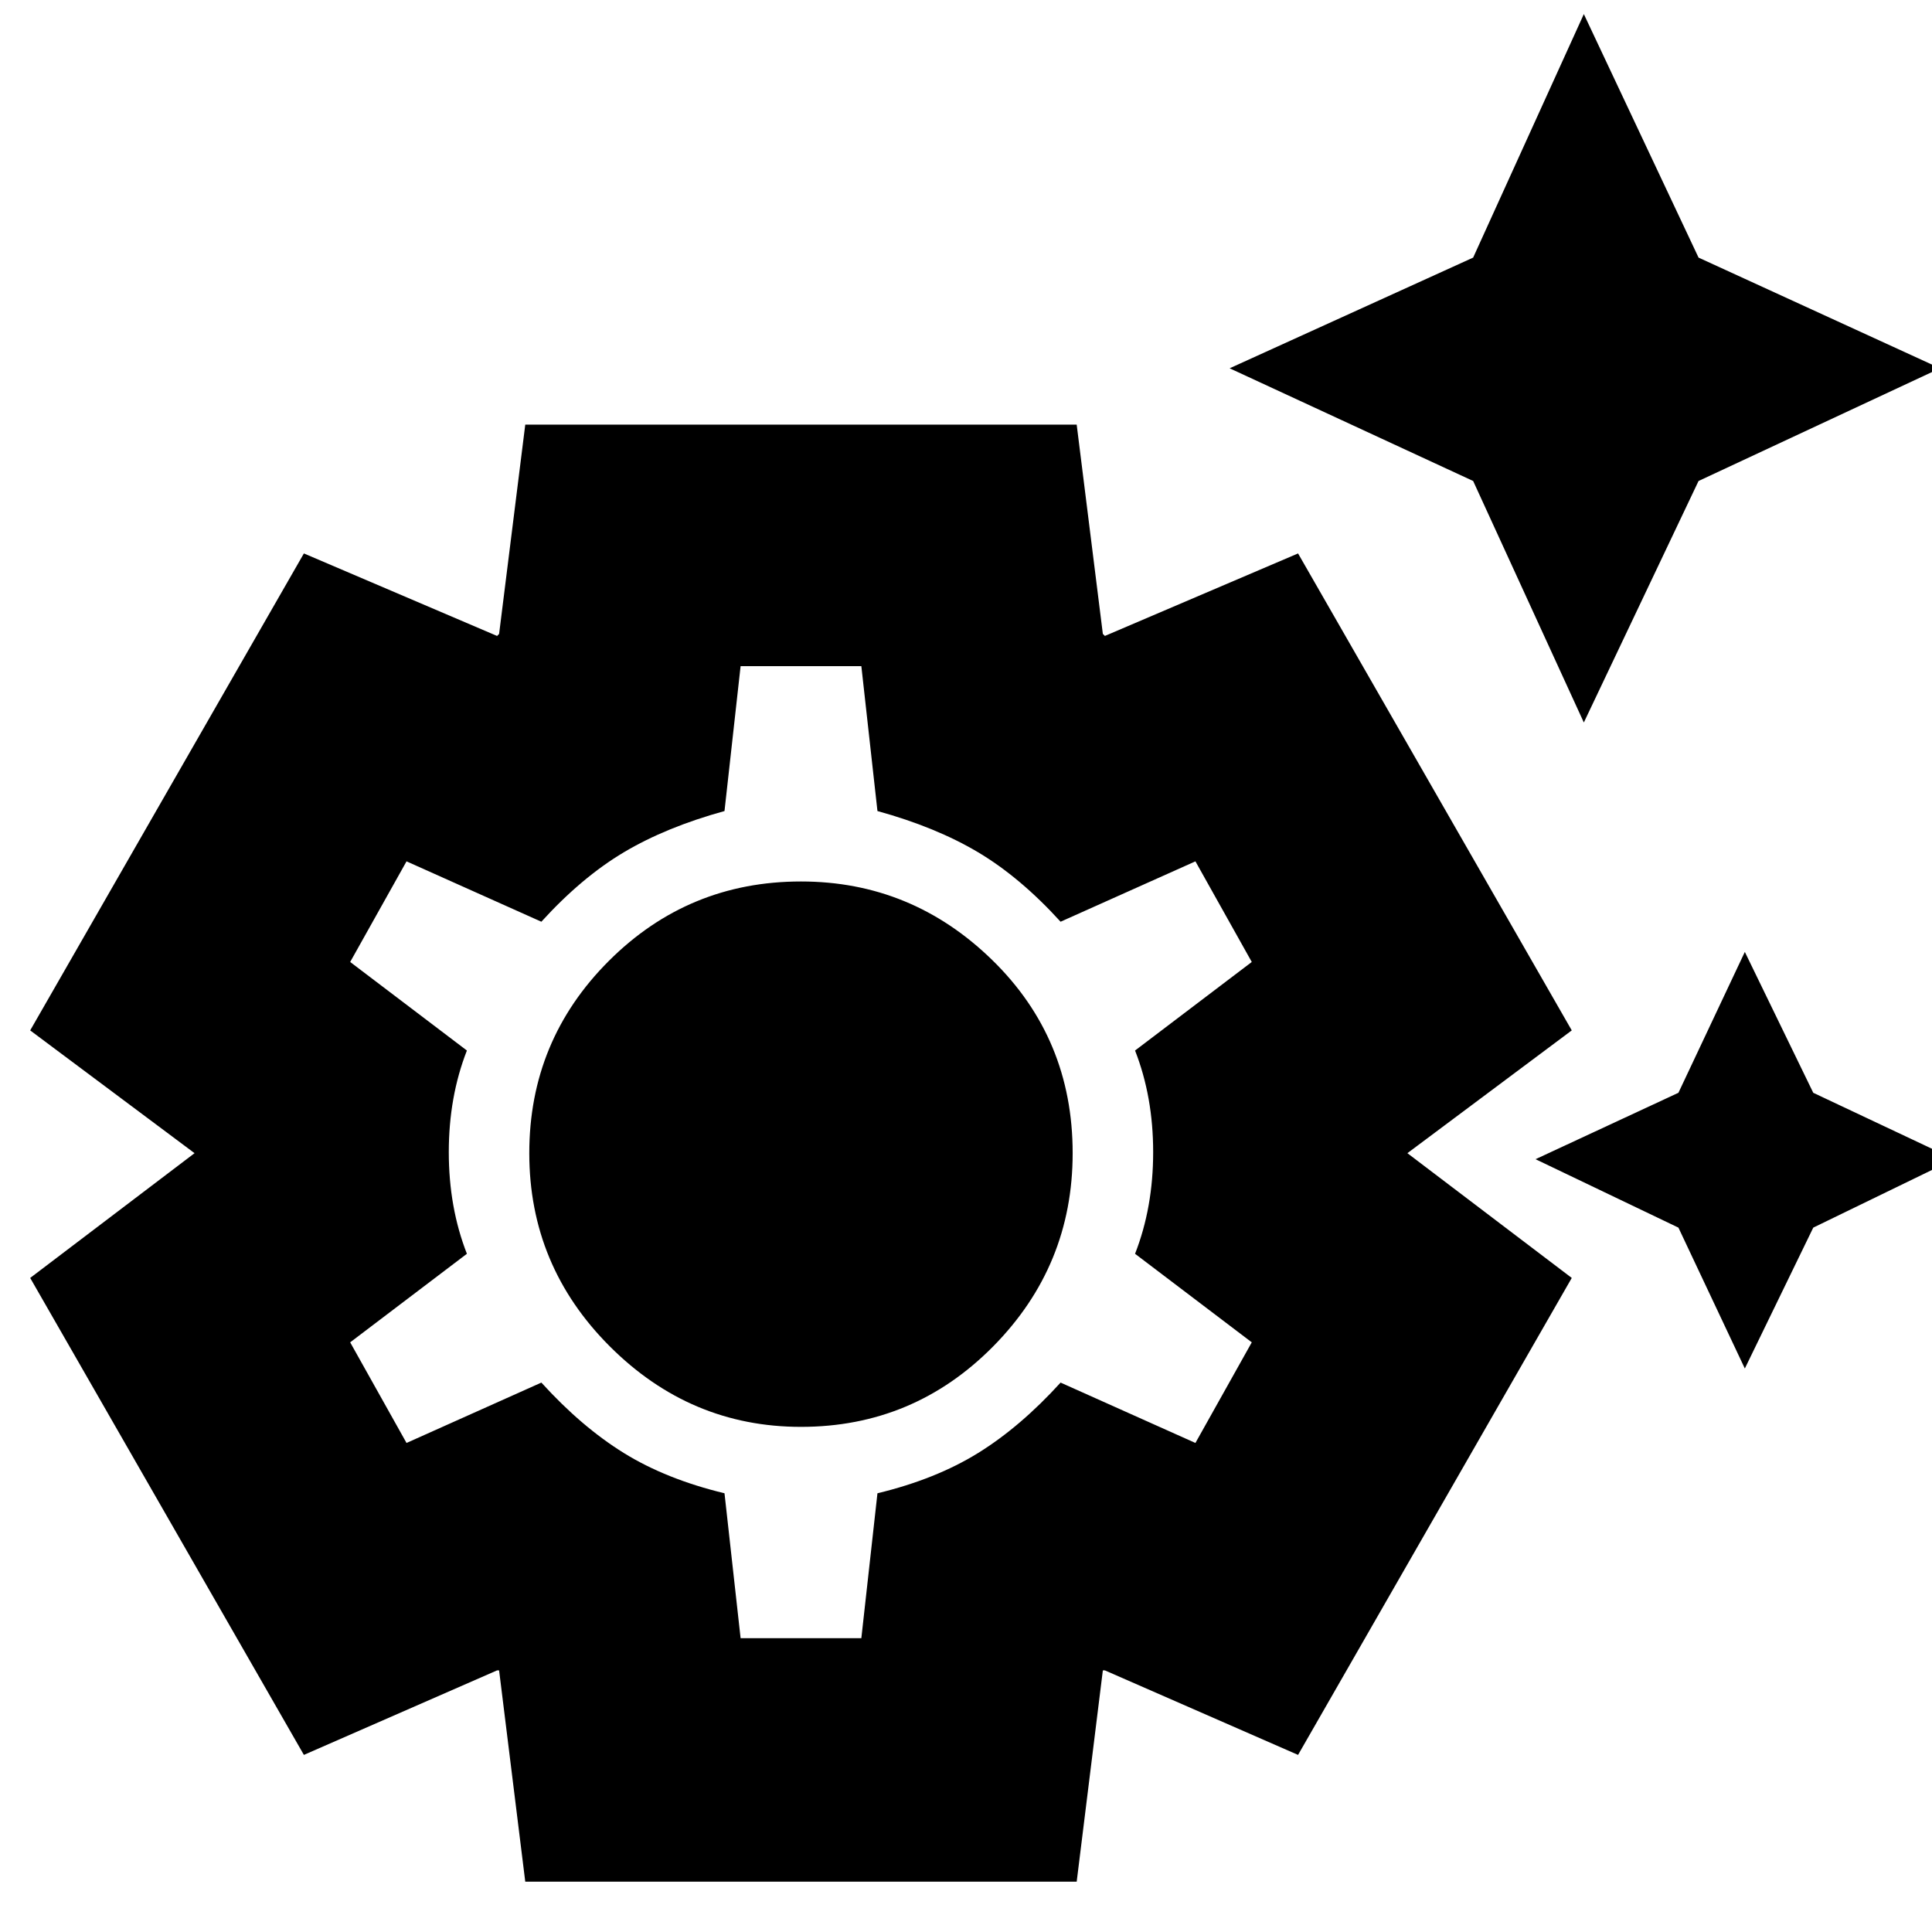 <svg xmlns="http://www.w3.org/2000/svg" height="24" width="24"><path d="M19.675 8.975 18.3 5.975 15.275 4.575 18.3 3.2 19.675 0.175 21.1 3.2 24.1 4.575 21.1 5.975ZM21.675 17 20.85 15.25 19.075 14.4 20.85 13.575 21.675 11.825 22.525 13.575 24.275 14.4 22.525 15.25ZM6.525 23.375 6.2 20.75Q6.2 20.75 6.188 20.75Q6.175 20.75 6.175 20.75L3.775 21.8L0.375 15.875L2.45 14.3Q2.45 14.325 2.45 14.325Q2.45 14.325 2.45 14.35L0.375 12.8L3.775 6.875L6.175 7.9Q6.175 7.9 6.188 7.887Q6.2 7.875 6.2 7.875L6.525 5.275H13.375L13.7 7.875Q13.7 7.875 13.713 7.887Q13.725 7.9 13.725 7.9L16.125 6.875L19.525 12.8L17.45 14.35Q17.45 14.325 17.45 14.325Q17.45 14.325 17.45 14.3L19.525 15.875L16.125 21.8L13.725 20.75Q13.725 20.75 13.713 20.75Q13.7 20.75 13.7 20.75L13.375 23.375ZM9.95 17.725Q11.35 17.725 12.338 16.725Q13.325 15.725 13.325 14.325Q13.325 12.9 12.325 11.925Q11.325 10.95 9.95 10.95Q8.55 10.95 7.562 11.938Q6.575 12.925 6.575 14.325Q6.575 15.725 7.575 16.725Q8.575 17.725 9.95 17.725ZM9.2 20.35H10.7L10.9 18.55Q11.625 18.375 12.15 18.05Q12.675 17.725 13.175 17.175L14.85 17.925L15.55 16.675L14.1 15.575Q14.325 15 14.325 14.312Q14.325 13.625 14.1 13.05L15.55 11.95L14.85 10.7L13.175 11.45Q12.675 10.9 12.15 10.587Q11.625 10.275 10.9 10.075L10.7 8.275H9.2L9 10.075Q8.275 10.275 7.75 10.587Q7.225 10.9 6.725 11.45L5.05 10.7L4.35 11.95L5.8 13.05Q5.575 13.625 5.575 14.312Q5.575 15 5.8 15.575L4.35 16.675L5.05 17.925L6.725 17.175Q7.225 17.725 7.75 18.05Q8.275 18.375 9 18.55ZM9.95 14.325Q9.95 14.325 9.95 14.325Q9.95 14.325 9.95 14.325Q9.95 14.325 9.95 14.325Q9.95 14.325 9.95 14.325Q9.95 14.325 9.95 14.325Q9.95 14.325 9.95 14.325Q9.95 14.325 9.95 14.325Q9.95 14.325 9.95 14.325Q9.95 14.325 9.95 14.325Q9.95 14.325 9.95 14.325Q9.95 14.325 9.95 14.325Q9.95 14.325 9.95 14.325Z"/></svg>